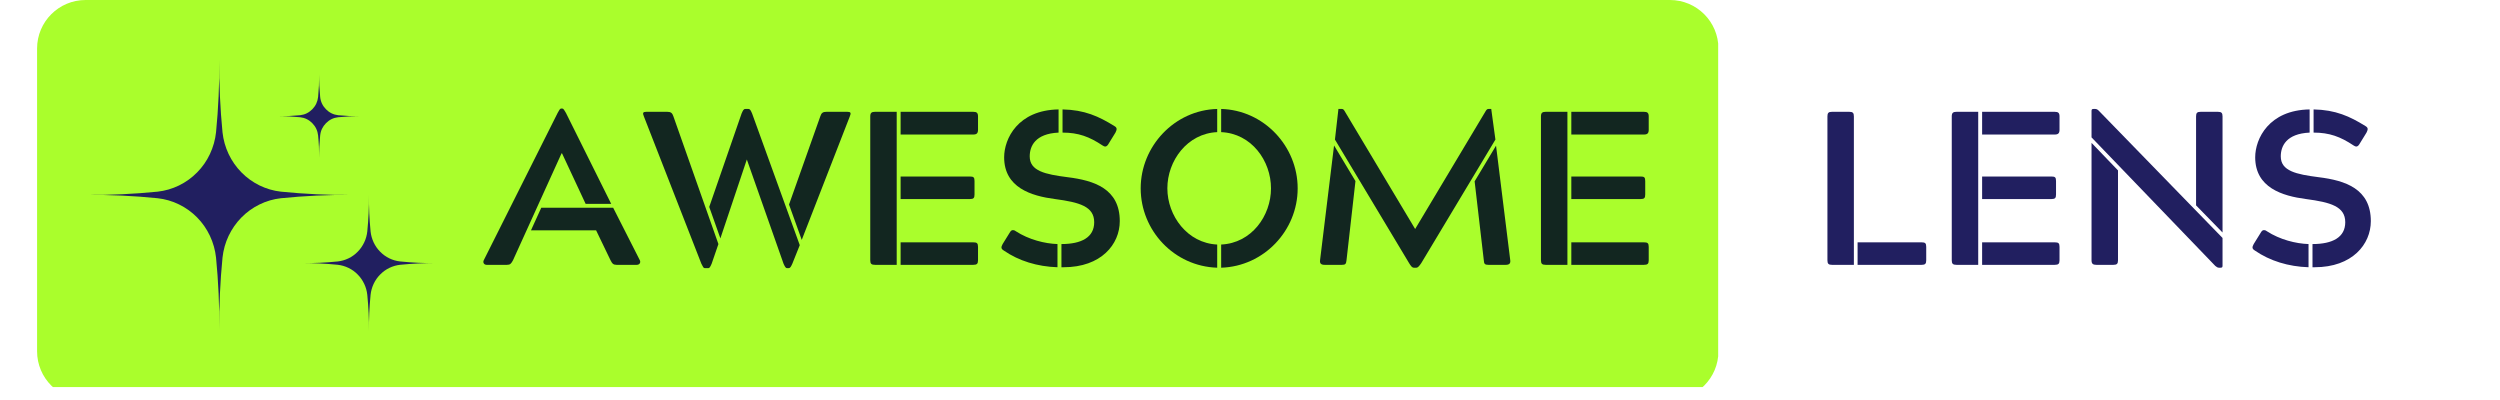 <svg xmlns="http://www.w3.org/2000/svg" xmlns:xlink="http://www.w3.org/1999/xlink" width="250" zoomAndPan="magnify" viewBox="0 0 187.5 30" height="40" preserveAspectRatio="xMidYMid meet" version="1.0"><defs><g/><clipPath id="19e768a96a"><path d="M 2.781 0 L 129 0 L 129 29.031 L 2.781 29.031 Z M 2.781 0 " clipRule="nonzero"/></clipPath><clipPath id="3573c6c32b"><path d="M 6.422 0 L 125.242 0 C 127.254 0 128.883 1.629 128.883 3.641 L 128.883 26.344 C 128.883 28.355 127.254 29.984 125.242 29.984 L 6.422 29.984 C 4.41 29.984 2.781 28.355 2.781 26.344 L 2.781 3.641 C 2.781 1.629 4.41 0 6.422 0 " clipRule="nonzero"/></clipPath><clipPath id="6e2c1531a8"><path d="M 6.5 4.492 L 27 4.492 L 27 24.871 L 6.5 24.871 Z M 6.5 4.492 " clipRule="nonzero"/></clipPath><clipPath id="da8acf9c84"><path d="M 22 14 L 32.699 14 L 32.699 24.871 L 22 24.871 Z M 22 14 " clipRule="nonzero"/></clipPath></defs><g clip-path="url(#19e768a96a)"><g clip-path="url(#3573c6c32b)"><path fill="#aafe2c" d="M 2.781 0 L 128.863 0 L 128.863 30.02 L 2.781 30.02 Z M 2.781 0 " fill-opacity="1" fillRule="nonzero"/></g></g><g fill="#122620" fill-opacity="1"><g transform="translate(36.117, 19.863)"><g><path d="M 1.902 0 C 2.148 0 2.215 -0.082 2.359 -0.344 L 6 -8.363 L 6.035 -8.363 L 7.805 -4.574 L 9.723 -4.574 L 6.328 -11.395 C 6.199 -11.594 6.164 -11.723 6.035 -11.723 L 5.984 -11.723 C 5.871 -11.723 5.82 -11.594 5.707 -11.395 L 0.164 -0.344 C 0.082 -0.18 0.18 0 0.379 0 Z M 11.641 0 C 11.855 0 11.953 -0.18 11.871 -0.344 L 9.871 -4.281 L 4.477 -4.281 L 3.707 -2.59 L 8.59 -2.59 L 9.672 -0.344 C 9.805 -0.082 9.887 0 10.133 0 Z M 11.641 0 "/></g></g></g><g fill="#122620" fill-opacity="1"><g transform="translate(48.111, 19.863)"><g><path d="M 11.051 0.246 C 11.148 0.246 11.215 0.133 11.312 -0.082 L 11.871 -1.477 L 8.297 -11.348 C 8.199 -11.574 8.148 -11.691 8.02 -11.691 L 7.789 -11.691 C 7.656 -11.691 7.609 -11.574 7.508 -11.348 L 5.082 -4.344 L 5.918 -1.984 L 7.902 -7.902 L 10.656 -0.082 C 10.754 0.133 10.82 0.246 10.902 0.246 Z M 4.492 -0.082 C 4.605 0.148 4.656 0.246 4.738 0.246 L 5.016 0.246 C 5.117 0.246 5.164 0.133 5.262 -0.082 L 5.77 -1.559 L 2.395 -11.133 C 2.312 -11.395 2.195 -11.477 1.934 -11.477 L 0.359 -11.477 C 0.113 -11.477 0.066 -11.395 0.18 -11.133 Z M 13.871 -11.477 C 13.609 -11.477 13.492 -11.395 13.41 -11.133 L 11.066 -4.523 L 12.02 -1.871 L 15.625 -11.133 C 15.738 -11.395 15.691 -11.477 15.445 -11.477 Z M 13.871 -11.477 "/></g></g></g><g fill="#122620" fill-opacity="1"><g transform="translate(63.874, 19.863)"><g><path d="M 1.395 -0.344 C 1.395 -0.082 1.477 0 1.754 0 L 3.379 0 L 3.379 -11.477 L 1.754 -11.477 C 1.492 -11.477 1.395 -11.395 1.395 -11.133 Z M 3.672 -11.477 L 3.672 -9.773 L 9.117 -9.773 C 9.379 -9.773 9.477 -9.871 9.477 -10.133 L 9.477 -11.133 C 9.477 -11.395 9.379 -11.477 9.117 -11.477 Z M 9.477 -1.344 C 9.477 -1.625 9.395 -1.688 9.117 -1.688 L 3.672 -1.688 L 3.672 0 L 9.117 0 C 9.395 0 9.477 -0.082 9.477 -0.344 Z M 3.672 -6.625 L 3.672 -4.934 L 8.871 -4.934 C 9.148 -4.934 9.215 -5.016 9.215 -5.281 L 9.215 -6.281 C 9.215 -6.559 9.148 -6.625 8.871 -6.625 Z M 3.672 -6.625 "/></g></g></g><g fill="#122620" fill-opacity="1"><g transform="translate(74.311, 19.863)"><g><path d="M 5.754 -6.574 C 4.082 -6.789 2.918 -7.035 2.918 -8.133 C 2.918 -8.902 3.328 -9.836 5.082 -9.918 L 5.082 -11.656 C 2.031 -11.609 1 -9.461 1 -8.066 C 1 -5.789 3.035 -5.164 4.82 -4.934 C 6.656 -4.688 7.754 -4.379 7.754 -3.195 C 7.754 -2.066 6.805 -1.559 5.297 -1.559 L 5.297 0.18 L 5.461 0.18 C 8.281 0.18 9.672 -1.543 9.672 -3.277 C 9.672 -5.707 7.754 -6.328 5.754 -6.574 Z M 0.984 -1.066 C 2.098 -0.297 3.492 0.133 5 0.18 L 5 -1.559 C 4.051 -1.59 2.852 -1.887 1.871 -2.523 C 1.789 -2.59 1.707 -2.605 1.656 -2.605 C 1.543 -2.605 1.477 -2.523 1.395 -2.379 L 0.887 -1.559 C 0.77 -1.328 0.738 -1.215 0.984 -1.066 Z M 5.379 -9.918 C 6.574 -9.918 7.395 -9.609 8.379 -8.953 C 8.461 -8.902 8.527 -8.871 8.574 -8.871 C 8.691 -8.871 8.773 -8.969 8.855 -9.117 L 9.348 -9.918 C 9.461 -10.148 9.492 -10.281 9.266 -10.41 C 8.102 -11.133 7.035 -11.625 5.379 -11.656 Z M 5.379 -9.918 "/></g></g></g><g fill="#122620" fill-opacity="1"><g transform="translate(84.798, 19.863)"><g><path d="M 6.492 -1.523 C 4.262 -1.625 2.754 -3.672 2.754 -5.738 C 2.754 -7.805 4.246 -9.855 6.492 -9.953 L 6.492 -11.691 C 3.297 -11.609 0.754 -8.902 0.754 -5.738 C 0.754 -2.574 3.262 0.113 6.492 0.215 Z M 6.789 -9.953 C 9.066 -9.855 10.527 -7.805 10.527 -5.738 C 10.527 -3.672 9.066 -1.625 6.789 -1.523 L 6.789 0.215 C 10 0.113 12.527 -2.574 12.527 -5.738 C 12.527 -8.902 9.984 -11.609 6.789 -11.691 Z M 6.789 -9.953 "/></g></g></g><g fill="#122620" fill-opacity="1"><g transform="translate(98.07, 19.863)"><g><path d="M 8.066 -2.688 L 2.77 -11.543 C 2.707 -11.656 2.641 -11.691 2.574 -11.691 L 2.312 -11.691 L 2.051 -9.395 L 7.609 -0.133 C 7.738 0.082 7.836 0.215 7.969 0.215 L 8.148 0.215 C 8.281 0.215 8.379 0.082 8.527 -0.133 L 14.086 -9.395 L 13.773 -11.691 L 13.559 -11.691 C 13.492 -11.691 13.43 -11.656 13.363 -11.543 Z M 2.574 0 C 2.836 0 2.887 -0.066 2.918 -0.344 L 3.59 -6.281 L 1.984 -8.953 L 0.934 -0.344 C 0.902 -0.098 1.016 0 1.277 0 Z M 13.215 -0.344 C 13.23 -0.066 13.297 0 13.559 0 L 14.855 0 C 15.117 0 15.23 -0.098 15.199 -0.344 L 14.133 -8.938 L 12.527 -6.262 Z M 13.215 -0.344 "/></g></g></g><g fill="#122620" fill-opacity="1"><g transform="translate(114.177, 19.863)"><g><path d="M 1.395 -0.344 C 1.395 -0.082 1.477 0 1.754 0 L 3.379 0 L 3.379 -11.477 L 1.754 -11.477 C 1.492 -11.477 1.395 -11.395 1.395 -11.133 Z M 3.672 -11.477 L 3.672 -9.773 L 9.117 -9.773 C 9.379 -9.773 9.477 -9.871 9.477 -10.133 L 9.477 -11.133 C 9.477 -11.395 9.379 -11.477 9.117 -11.477 Z M 9.477 -1.344 C 9.477 -1.625 9.395 -1.688 9.117 -1.688 L 3.672 -1.688 L 3.672 0 L 9.117 0 C 9.395 0 9.477 -0.082 9.477 -0.344 Z M 3.672 -6.625 L 3.672 -4.934 L 8.871 -4.934 C 9.148 -4.934 9.215 -5.016 9.215 -5.281 L 9.215 -6.281 C 9.215 -6.559 9.148 -6.625 8.871 -6.625 Z M 3.672 -6.625 "/></g></g></g><g clip-path="url(#6e2c1531a8)"><path fill="#211f60" d="M 16.688 9.922 C 16.75 10.492 16.902 11.031 17.145 11.551 C 17.391 12.066 17.711 12.527 18.109 12.93 C 18.508 13.336 18.961 13.66 19.469 13.91 C 19.977 14.156 20.512 14.312 21.07 14.375 C 22.84 14.551 24.613 14.637 26.391 14.621 C 24.613 14.605 22.84 14.688 21.07 14.867 C 20.512 14.93 19.977 15.082 19.469 15.332 C 18.961 15.578 18.508 15.906 18.109 16.309 C 17.711 16.715 17.391 17.176 17.145 17.691 C 16.902 18.207 16.75 18.75 16.688 19.32 C 16.512 21.117 16.43 22.918 16.445 24.727 C 16.461 22.918 16.379 21.117 16.203 19.32 C 16.141 18.75 15.988 18.207 15.746 17.691 C 15.504 17.176 15.184 16.715 14.785 16.309 C 14.387 15.906 13.934 15.578 13.426 15.332 C 12.918 15.082 12.383 14.93 11.82 14.867 C 10.051 14.688 8.277 14.605 6.5 14.621 C 8.277 14.633 10.051 14.551 11.82 14.375 C 12.383 14.312 12.918 14.156 13.426 13.91 C 13.934 13.66 14.387 13.336 14.785 12.93 C 15.184 12.527 15.504 12.066 15.746 11.551 C 15.988 11.031 16.141 10.492 16.203 9.922 C 16.379 8.125 16.461 6.32 16.445 4.512 C 16.43 6.32 16.512 8.125 16.688 9.922 Z M 16.688 9.922 " fill-opacity="1" fillRule="nonzero"/></g><g clip-path="url(#da8acf9c84)"><path fill="#211f60" d="M 27.793 17.355 C 27.824 17.645 27.902 17.918 28.023 18.18 C 28.148 18.441 28.309 18.676 28.512 18.879 C 28.715 19.086 28.941 19.25 29.199 19.375 C 29.457 19.5 29.727 19.578 30.012 19.609 C 30.906 19.699 31.805 19.742 32.703 19.734 C 31.805 19.727 30.906 19.77 30.012 19.859 C 29.727 19.891 29.457 19.969 29.199 20.094 C 28.941 20.219 28.715 20.383 28.512 20.59 C 28.309 20.793 28.148 21.027 28.023 21.289 C 27.902 21.551 27.824 21.824 27.793 22.113 C 27.703 23.023 27.664 23.934 27.672 24.848 C 27.68 23.934 27.637 23.023 27.547 22.113 C 27.516 21.824 27.441 21.551 27.316 21.289 C 27.191 21.027 27.031 20.793 26.828 20.59 C 26.629 20.383 26.398 20.219 26.141 20.094 C 25.883 19.969 25.613 19.891 25.332 19.859 C 24.434 19.77 23.539 19.727 22.637 19.734 C 23.539 19.742 24.434 19.699 25.332 19.609 C 25.613 19.578 25.883 19.5 26.141 19.375 C 26.398 19.25 26.629 19.086 26.828 18.879 C 27.031 18.676 27.191 18.441 27.316 18.18 C 27.441 17.918 27.516 17.645 27.547 17.355 C 27.637 16.445 27.68 15.535 27.672 14.621 C 27.664 15.535 27.703 16.445 27.793 17.355 Z M 27.793 17.355 " fill-opacity="1" fillRule="nonzero"/></g><path fill="#211f60" d="M 24.012 7.266 C 24.047 7.625 24.195 7.938 24.449 8.195 C 24.703 8.453 25.008 8.602 25.363 8.641 C 25.91 8.695 26.457 8.719 27.008 8.715 C 26.457 8.711 25.91 8.738 25.363 8.793 C 25.008 8.832 24.703 8.98 24.449 9.238 C 24.195 9.496 24.047 9.805 24.012 10.168 C 23.957 10.723 23.93 11.281 23.934 11.84 C 23.938 11.281 23.914 10.723 23.859 10.168 C 23.82 9.805 23.676 9.496 23.422 9.238 C 23.168 8.98 22.863 8.832 22.508 8.793 C 21.961 8.738 21.41 8.711 20.863 8.715 C 21.41 8.719 21.961 8.695 22.508 8.641 C 22.863 8.602 23.168 8.453 23.422 8.195 C 23.676 7.938 23.82 7.625 23.859 7.266 C 23.914 6.707 23.938 6.152 23.934 5.594 C 23.93 6.152 23.957 6.707 24.012 7.266 Z M 24.012 7.266 " fill-opacity="1" fillRule="nonzero"/><g fill="#211f60" fill-opacity="1"><g transform="translate(135.631, 19.863)"><g><path d="M 3.41 -11.133 C 3.41 -11.395 3.328 -11.477 3.066 -11.477 L 1.77 -11.477 C 1.508 -11.477 1.426 -11.395 1.426 -11.133 L 1.426 -0.344 C 1.426 -0.082 1.508 0 1.77 0 L 3.41 0 Z M 8.492 0 C 8.754 0 8.836 -0.082 8.836 -0.344 L 8.836 -1.344 C 8.836 -1.625 8.754 -1.688 8.492 -1.688 L 3.688 -1.688 L 3.688 0 Z M 8.492 0 "/></g></g></g><g fill="#211f60" fill-opacity="1"><g transform="translate(144.987, 19.863)"><g><path d="M 1.395 -0.344 C 1.395 -0.082 1.477 0 1.754 0 L 3.379 0 L 3.379 -11.477 L 1.754 -11.477 C 1.492 -11.477 1.395 -11.395 1.395 -11.133 Z M 3.672 -11.477 L 3.672 -9.773 L 9.117 -9.773 C 9.379 -9.773 9.477 -9.871 9.477 -10.133 L 9.477 -11.133 C 9.477 -11.395 9.379 -11.477 9.117 -11.477 Z M 9.477 -1.344 C 9.477 -1.625 9.395 -1.688 9.117 -1.688 L 3.672 -1.688 L 3.672 0 L 9.117 0 C 9.395 0 9.477 -0.082 9.477 -0.344 Z M 3.672 -6.625 L 3.672 -4.934 L 8.871 -4.934 C 9.148 -4.934 9.215 -5.016 9.215 -5.281 L 9.215 -6.281 C 9.215 -6.559 9.148 -6.625 8.871 -6.625 Z M 3.672 -6.625 "/></g></g></g><g fill="#211f60" fill-opacity="1"><g transform="translate(155.424, 19.863)"><g><path d="M 11.117 0.215 C 11.23 0.215 11.266 0.18 11.266 0.066 L 11.266 -2.016 L 1.984 -11.559 C 1.902 -11.641 1.82 -11.691 1.723 -11.691 L 1.59 -11.691 C 1.477 -11.691 1.441 -11.656 1.441 -11.543 L 1.441 -9.559 L 10.723 0.082 C 10.82 0.164 10.902 0.215 11 0.215 Z M 3.082 0 C 3.344 0 3.426 -0.082 3.426 -0.344 L 3.426 -7.082 L 1.441 -9.148 L 1.441 -0.344 C 1.441 -0.082 1.543 0 1.805 0 Z M 9.625 -11.477 C 9.363 -11.477 9.281 -11.395 9.281 -11.133 L 9.281 -4.461 L 11.266 -2.426 L 11.266 -11.133 C 11.266 -11.395 11.184 -11.477 10.918 -11.477 Z M 9.625 -11.477 "/></g></g></g><g fill="#211f60" fill-opacity="1"><g transform="translate(168.14, 19.863)"><g><path d="M 5.754 -6.574 C 4.082 -6.789 2.918 -7.035 2.918 -8.133 C 2.918 -8.902 3.328 -9.836 5.082 -9.918 L 5.082 -11.656 C 2.031 -11.609 1 -9.461 1 -8.066 C 1 -5.789 3.035 -5.164 4.82 -4.934 C 6.656 -4.688 7.754 -4.379 7.754 -3.195 C 7.754 -2.066 6.805 -1.559 5.297 -1.559 L 5.297 0.18 L 5.461 0.18 C 8.281 0.18 9.672 -1.543 9.672 -3.277 C 9.672 -5.707 7.754 -6.328 5.754 -6.574 Z M 0.984 -1.066 C 2.098 -0.297 3.492 0.133 5 0.18 L 5 -1.559 C 4.051 -1.59 2.852 -1.887 1.871 -2.523 C 1.789 -2.59 1.707 -2.605 1.656 -2.605 C 1.543 -2.605 1.477 -2.523 1.395 -2.379 L 0.887 -1.559 C 0.77 -1.328 0.738 -1.215 0.984 -1.066 Z M 5.379 -9.918 C 6.574 -9.918 7.395 -9.609 8.379 -8.953 C 8.461 -8.902 8.527 -8.871 8.574 -8.871 C 8.691 -8.871 8.773 -8.969 8.855 -9.117 L 9.348 -9.918 C 9.461 -10.148 9.492 -10.281 9.266 -10.41 C 8.102 -11.133 7.035 -11.625 5.379 -11.656 Z M 5.379 -9.918 "/></g></g></g></svg>